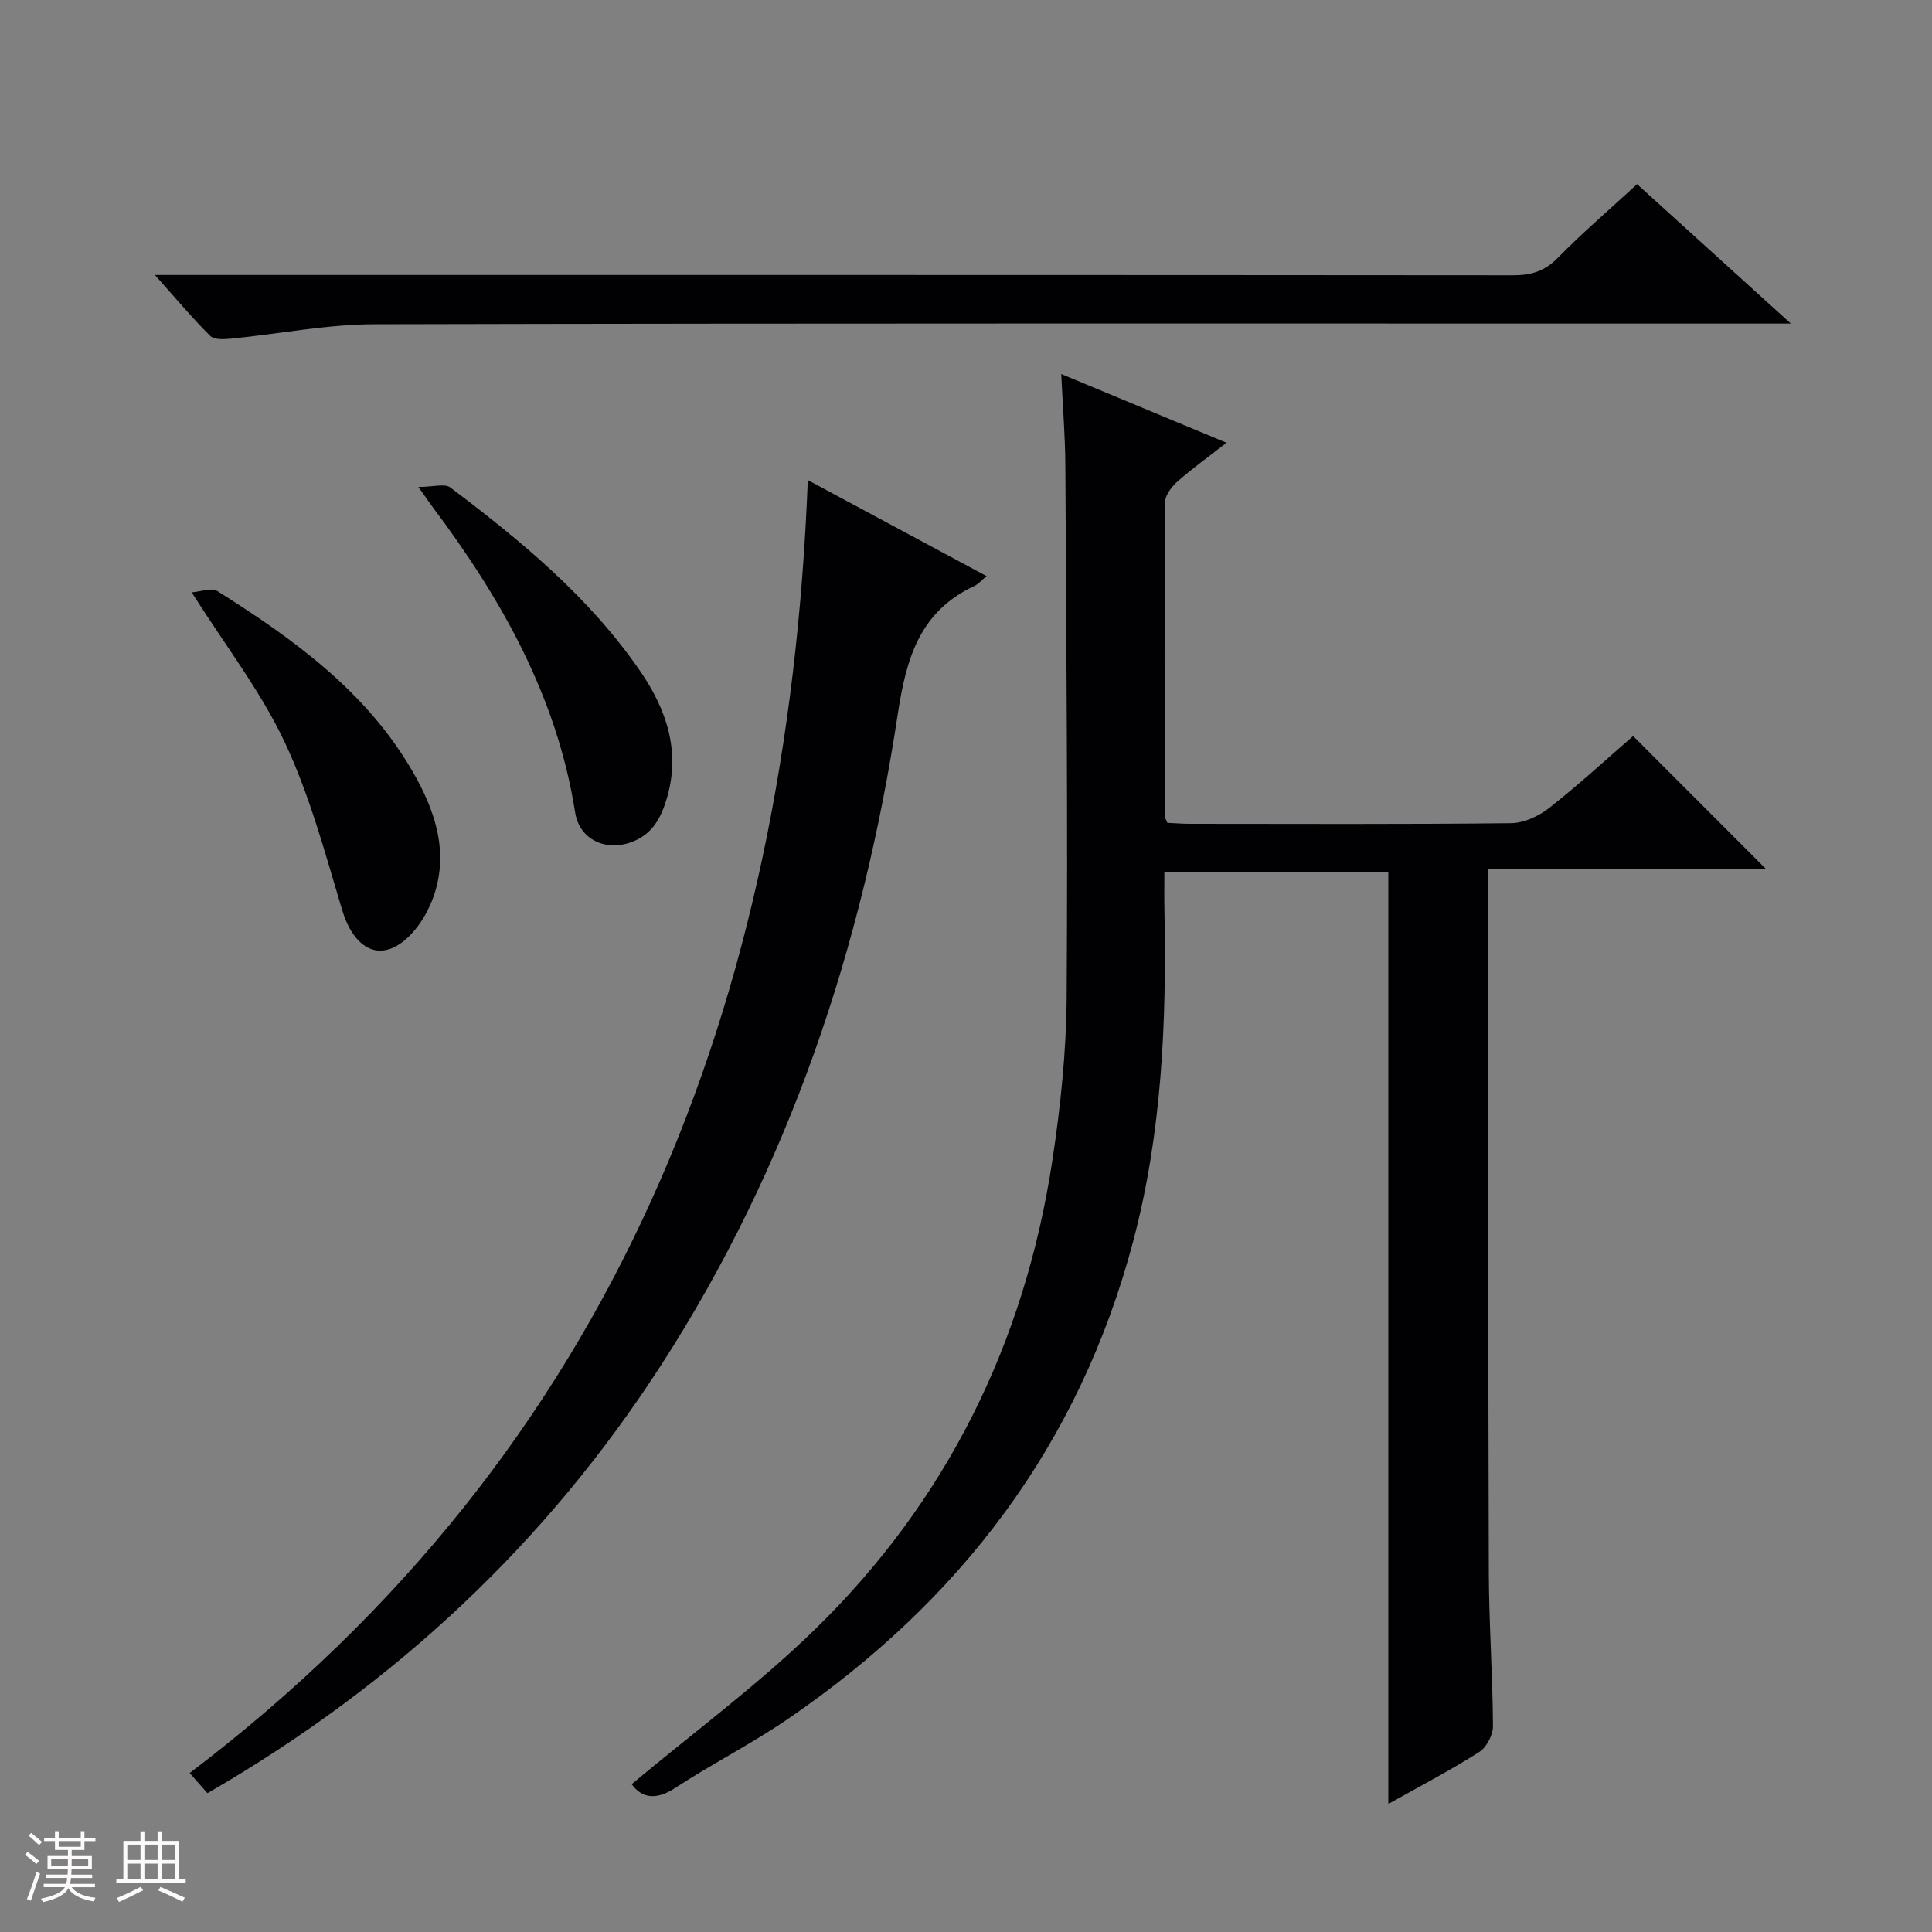 <svg enable-background="new 0 0 400 400" viewBox="0 0 400 400" xmlns="http://www.w3.org/2000/svg"><rect x="0" y="0" width="400" height="400" fill="#808080" stroke="none"/><path d="m5.17 384 .55-.58c.85.61 1.65 1.24 2.4 1.87l-.59.64c-.83-.73-1.62-1.38-2.36-1.93m1.22 9.53-.82-.34c.71-1.76 1.37-3.64 1.98-5.63.24.13.5.25.76.36-.6 1.67-1.24 3.54-1.92 5.61m-.5-13.5.57-.54c.56.44 1.31 1.06 2.26 1.87l-.64.64c-.68-.66-1.41-1.32-2.19-1.97m3.25.46h2.24v-1.36h.77v1.36h4.57v-1.36h.76v1.36h2.28v.69h-2.28v1.84h-2.64v1.26h4.18v2.64h-4.21c0 .45-.02.86-.05 1.21h4.32v.69h-4.38c-.04.34-.1.75-.19 1.22h5.15v.69h-4.82c.87 1.19 2.51 1.92 4.93 2.19-.17.31-.3.57-.37.76-2.77-.49-4.52-1.41-5.26-2.76-.56 1.26-2.3 2.23-5.24 2.9-.12-.24-.26-.48-.43-.72 2.73-.55 4.38-1.34 4.96-2.38h-4.38v-.69h4.65c.1-.38.17-.79.21-1.22h-4.32v-.69h4.4c.03-.34.05-.75.05-1.21h-4.2v-2.64h4.23v-1.26h-2.69v-1.84h-2.24zm1.46 4.46v1.29h3.45c.01-.4.02-.57.01-.53v-.32-.45h-3.46zm1.55-2.59h4.57v-1.19h-4.57zm6.11 2.59h-3.42v.77c-.01.19-.01.37-.02.53h3.44z" fill="#fcfafa"/><path d="m32.63 379.16h.82v1.98h3.54v7.89h1.46v.78h-14.37v-.78h1.46v-7.89h3.54v-1.98h.82v1.98h2.73zm-3.49 11.48.5.73c-1.61.82-3.28 1.63-5 2.41-.13-.27-.28-.55-.44-.82 1.75-.72 3.4-1.49 4.94-2.32m-2.78-5.55h2.73v-3.18h-2.73zm0 3.95h2.73v-3.2h-2.73zm3.54-3.95h2.73v-3.18h-2.73zm0 3.95h2.73v-3.2h-2.73zm7.89 4.68c-1.84-.92-3.51-1.7-5.02-2.32l.45-.73c1.89.8 3.57 1.55 5.04 2.23zm-1.62-11.81h-2.73v3.18h2.73zm-2.73 7.13h2.73v-3.2h-2.73z" fill="#fcfafa"/><g fill="#010103"><path d="m287.44 373.49c0-64.82 0-128.74 0-192.99-15.08 0-30.33 0-46.37 0 0 2.59-.04 5.17.01 7.76.46 23.17-.49 46.19-6.48 68.78-11.17 42.12-35.83 74.46-71.44 98.83-7.53 5.16-15.74 9.31-23.38 14.31-4.1 2.68-6.97 2.01-9-.78 12.66-10.6 25.97-20.42 37.73-31.84 27.48-26.7 43.67-59.57 49.39-97.42 1.68-11.14 2.87-22.46 2.94-33.71.25-36.65-.07-73.31-.27-109.97-.03-6.07-.53-12.13-.85-19.02 11.71 4.87 22.52 9.37 34.21 14.23-3.75 2.93-7.09 5.32-10.15 8.03-1.22 1.08-2.57 2.86-2.58 4.33-.14 21.66-.07 43.32-.03 64.98 0 .3.22.6.52 1.35 1.43.06 3.06.2 4.68.2 22.16.01 44.33.12 66.49-.13 2.66-.03 5.72-1.45 7.87-3.14 6.14-4.83 11.9-10.14 17.39-14.9 9.21 9.21 18.33 18.35 27.59 27.61-18.72 0-37.87 0-57.62 0v6c.04 46.49.01 92.98.15 139.47.03 10.64.8 21.28.86 31.93.01 1.82-1.34 4.38-2.86 5.34-5.99 3.81-12.29 7.09-18.8 10.75z"/><path d="m42.95 371.26c-1.14-1.29-2.22-2.52-3.68-4.17 88.32-67.06 123.75-159.51 127.98-267.69 12.53 6.73 24.59 13.21 37.01 19.88-1.05.86-1.7 1.64-2.52 2.03-11.38 5.32-14.12 15.02-15.89 26.69-7.29 48.12-22.45 93.59-49.04 134.74-23.85 36.87-55.04 66.1-93.86 88.52z"/><path d="m32.08 56.93h7.26c91.3 0 182.6-.02 273.91.06 3.73 0 6.55-.82 9.26-3.59 5.11-5.21 10.67-9.97 16.43-15.27 10.37 9.4 20.56 18.64 31.83 28.86-3.06 0-4.93 0-6.81 0-95.47 0-190.93-.09-286.4.14-9.89.02-19.78 2.01-29.67 2.98-1.46.14-3.53.27-4.36-.56-3.75-3.71-7.13-7.78-11.45-12.62z"/><path d="m39.69 122.64c1.9-.14 4.11-1.03 5.29-.28 15.7 9.9 30.71 20.66 40.32 37.15 4.62 7.94 7.64 16.47 4.62 25.66-1.17 3.57-3.45 7.35-6.33 9.66-5.48 4.4-10.48 1.19-12.78-6.51-3.51-11.72-6.7-23.7-11.88-34.69-4.97-10.56-12.3-20.01-19.24-30.99z"/><path d="m86.63 100.82c3.07 0 5.45-.76 6.61.11 14.64 11.04 28.77 22.7 39.28 37.98 5.44 7.92 8.44 16.58 5.54 26.37-1.17 3.94-2.89 7.34-7.1 8.99-5.39 2.11-10.98-.33-11.88-6.06-3.78-24.01-15.31-44.32-29.61-63.38-.6-.8-1.15-1.62-2.84-4.01z"/></g></svg>